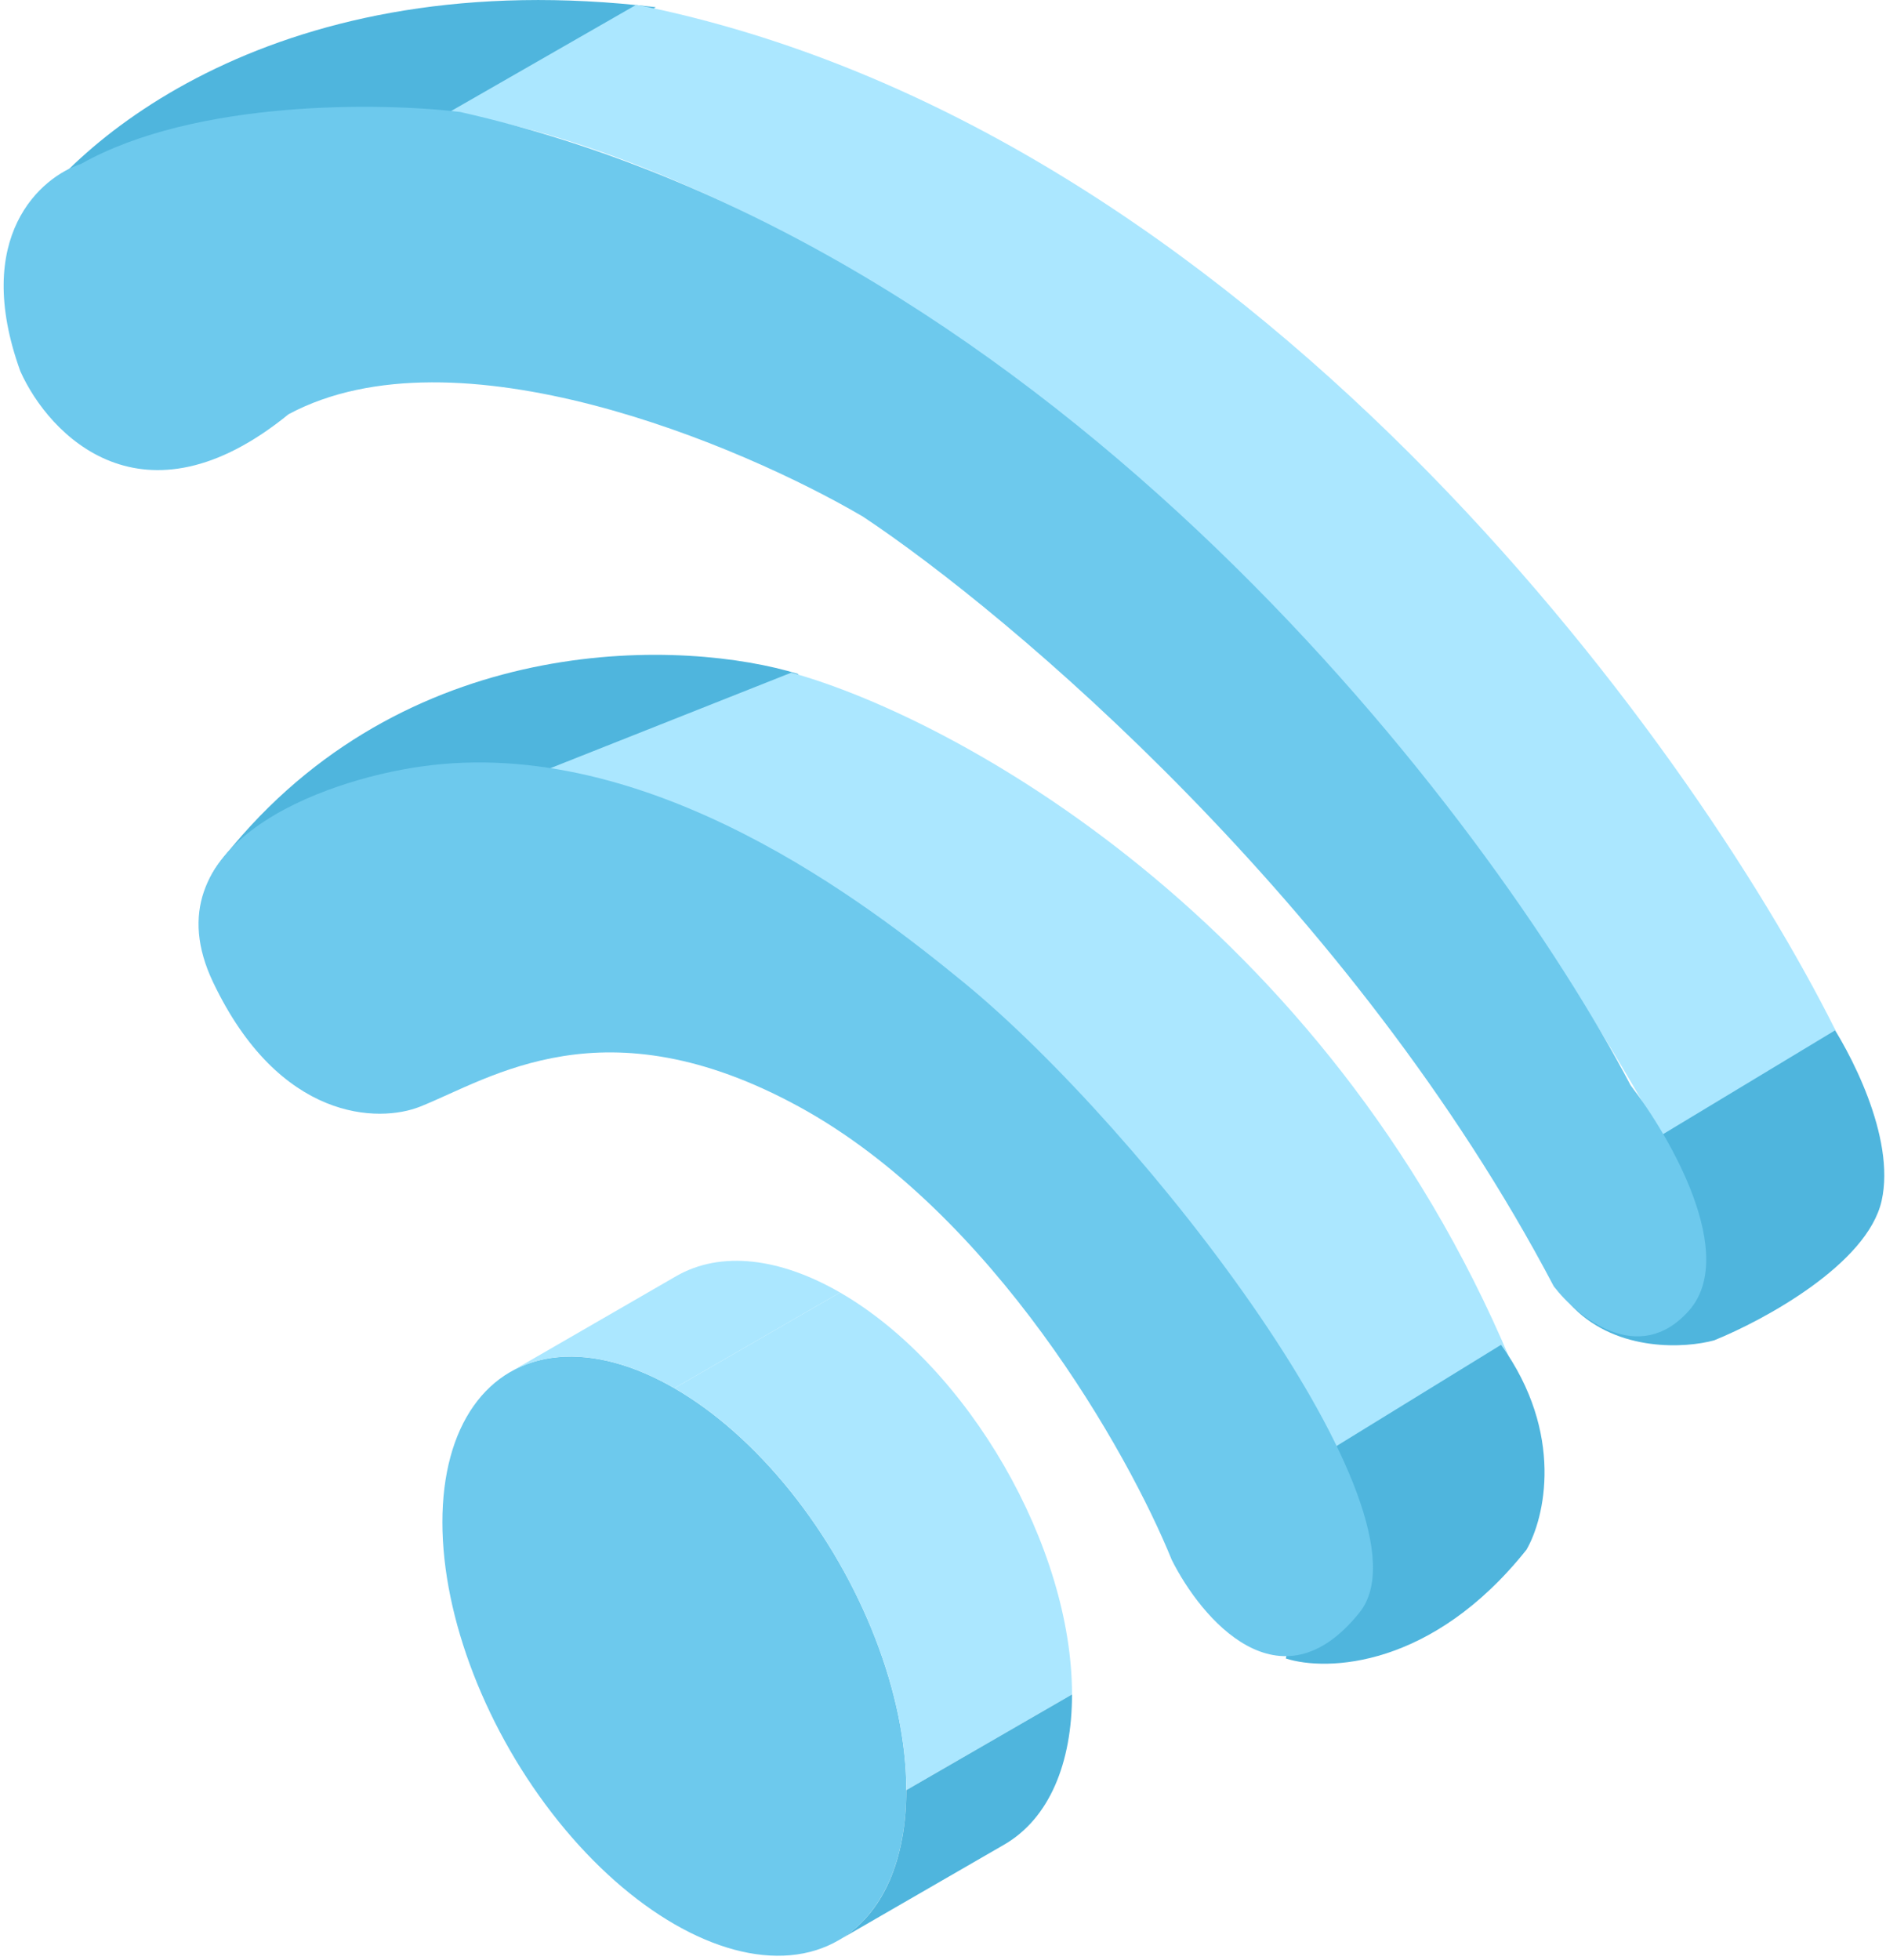 <svg width="386" height="401" viewBox="0 0 386 401" fill="none" xmlns="http://www.w3.org/2000/svg">
<circle cx="54.82" cy="54.82" r="54.82" transform="matrix(0.866 0.5 0 1 90.543 256.59)" fill="#6DC9ED"/>
<path d="M104.449 280.675C113.719 275.322 125.869 276.985 138.019 284L171.93 264.421C159.78 257.407 147.63 255.744 138.36 261.096L104.449 280.675Z" fill="#ABE7FF"/>
<path d="M185.494 366.23C185.494 335.954 164.239 299.138 138.019 284L171.93 264.422C198.15 279.56 219.405 316.375 219.405 346.651L185.494 366.23Z" fill="#ABE7FF"/>
<path d="M171.589 396.965C180.859 391.613 185.494 380.259 185.494 366.23L219.405 346.651C219.405 360.681 214.77 372.034 205.5 377.386L171.589 396.965Z" fill="#4FB5DD"/>
<path d="M163.443 137.905L123.117 160.57L41.58 184.118C42.455 179.179 44.52 176.817 47.818 172.897C85.039 128.649 140.416 130.809 163.443 137.905Z" fill="#4FB5DD"/>
<path d="M309.15 278.312C270.979 187.768 195.114 146.785 161.953 137.612L112.025 157.398L136.905 181.712L269.785 307.241L309.15 278.312Z" fill="#ABE7FF"/>
<path d="M312.421 317.037C293.099 341.285 271.535 341.979 263.168 339.296L272.166 296.673L307.211 275.125C320.282 293.311 316.131 310.644 312.421 317.037Z" fill="#4FB5DD"/>
<path d="M43.607 200.938C30.036 172.44 66.224 159.661 86.015 156.834C133.06 150.048 178.287 185.489 197.181 200.938C234.337 231.32 294.551 309.504 278.266 329.86C261.981 350.216 245.847 331.179 239.816 319.116C230.957 297.252 203.288 248.096 163.481 226.383C123.674 204.67 100.59 220.553 86.015 226.383C77.533 229.776 57.177 229.437 43.607 200.938Z" fill="#6DC9ED"/>
<path d="M373.491 207.539L335.394 230.969C327.139 239.35 312.917 258.398 322.06 267.542C331.203 276.685 345.045 275.796 350.823 274.209C361.046 270.081 382.215 258.589 385.11 245.636C388.006 232.683 378.57 214.841 373.491 207.539Z" fill="#4FB5DD"/>
<path d="M88.878 28.263L134.208 1.477C57.113 -7.749 14.76 28.638 3.22 47.985L88.878 28.263Z" fill="#4FB5DD"/>
<path d="M91.793 23.021L130.243 0.968C255.094 25.848 345.866 151.188 375.647 210.748L340.023 232.235C255.433 80.696 139.29 29.617 91.793 23.021Z" fill="#ABE7FF"/>
<path d="M16.609 33.519C40.027 20.346 78.082 20.956 94.182 22.907C216.421 50.411 304.824 167.131 333.746 222.054C341.954 232.709 355.815 256.862 345.585 268.228C335.356 279.594 322.935 269.582 318.003 263.156C276.883 184.919 206.598 125.572 176.596 105.678C151.674 91.059 93.274 66.405 59.055 84.747C29.196 109.044 10.022 89.016 4.168 75.965C-5.785 48.448 8.315 36.202 16.609 33.519Z" fill="#6DC9ED"/>
</svg>
